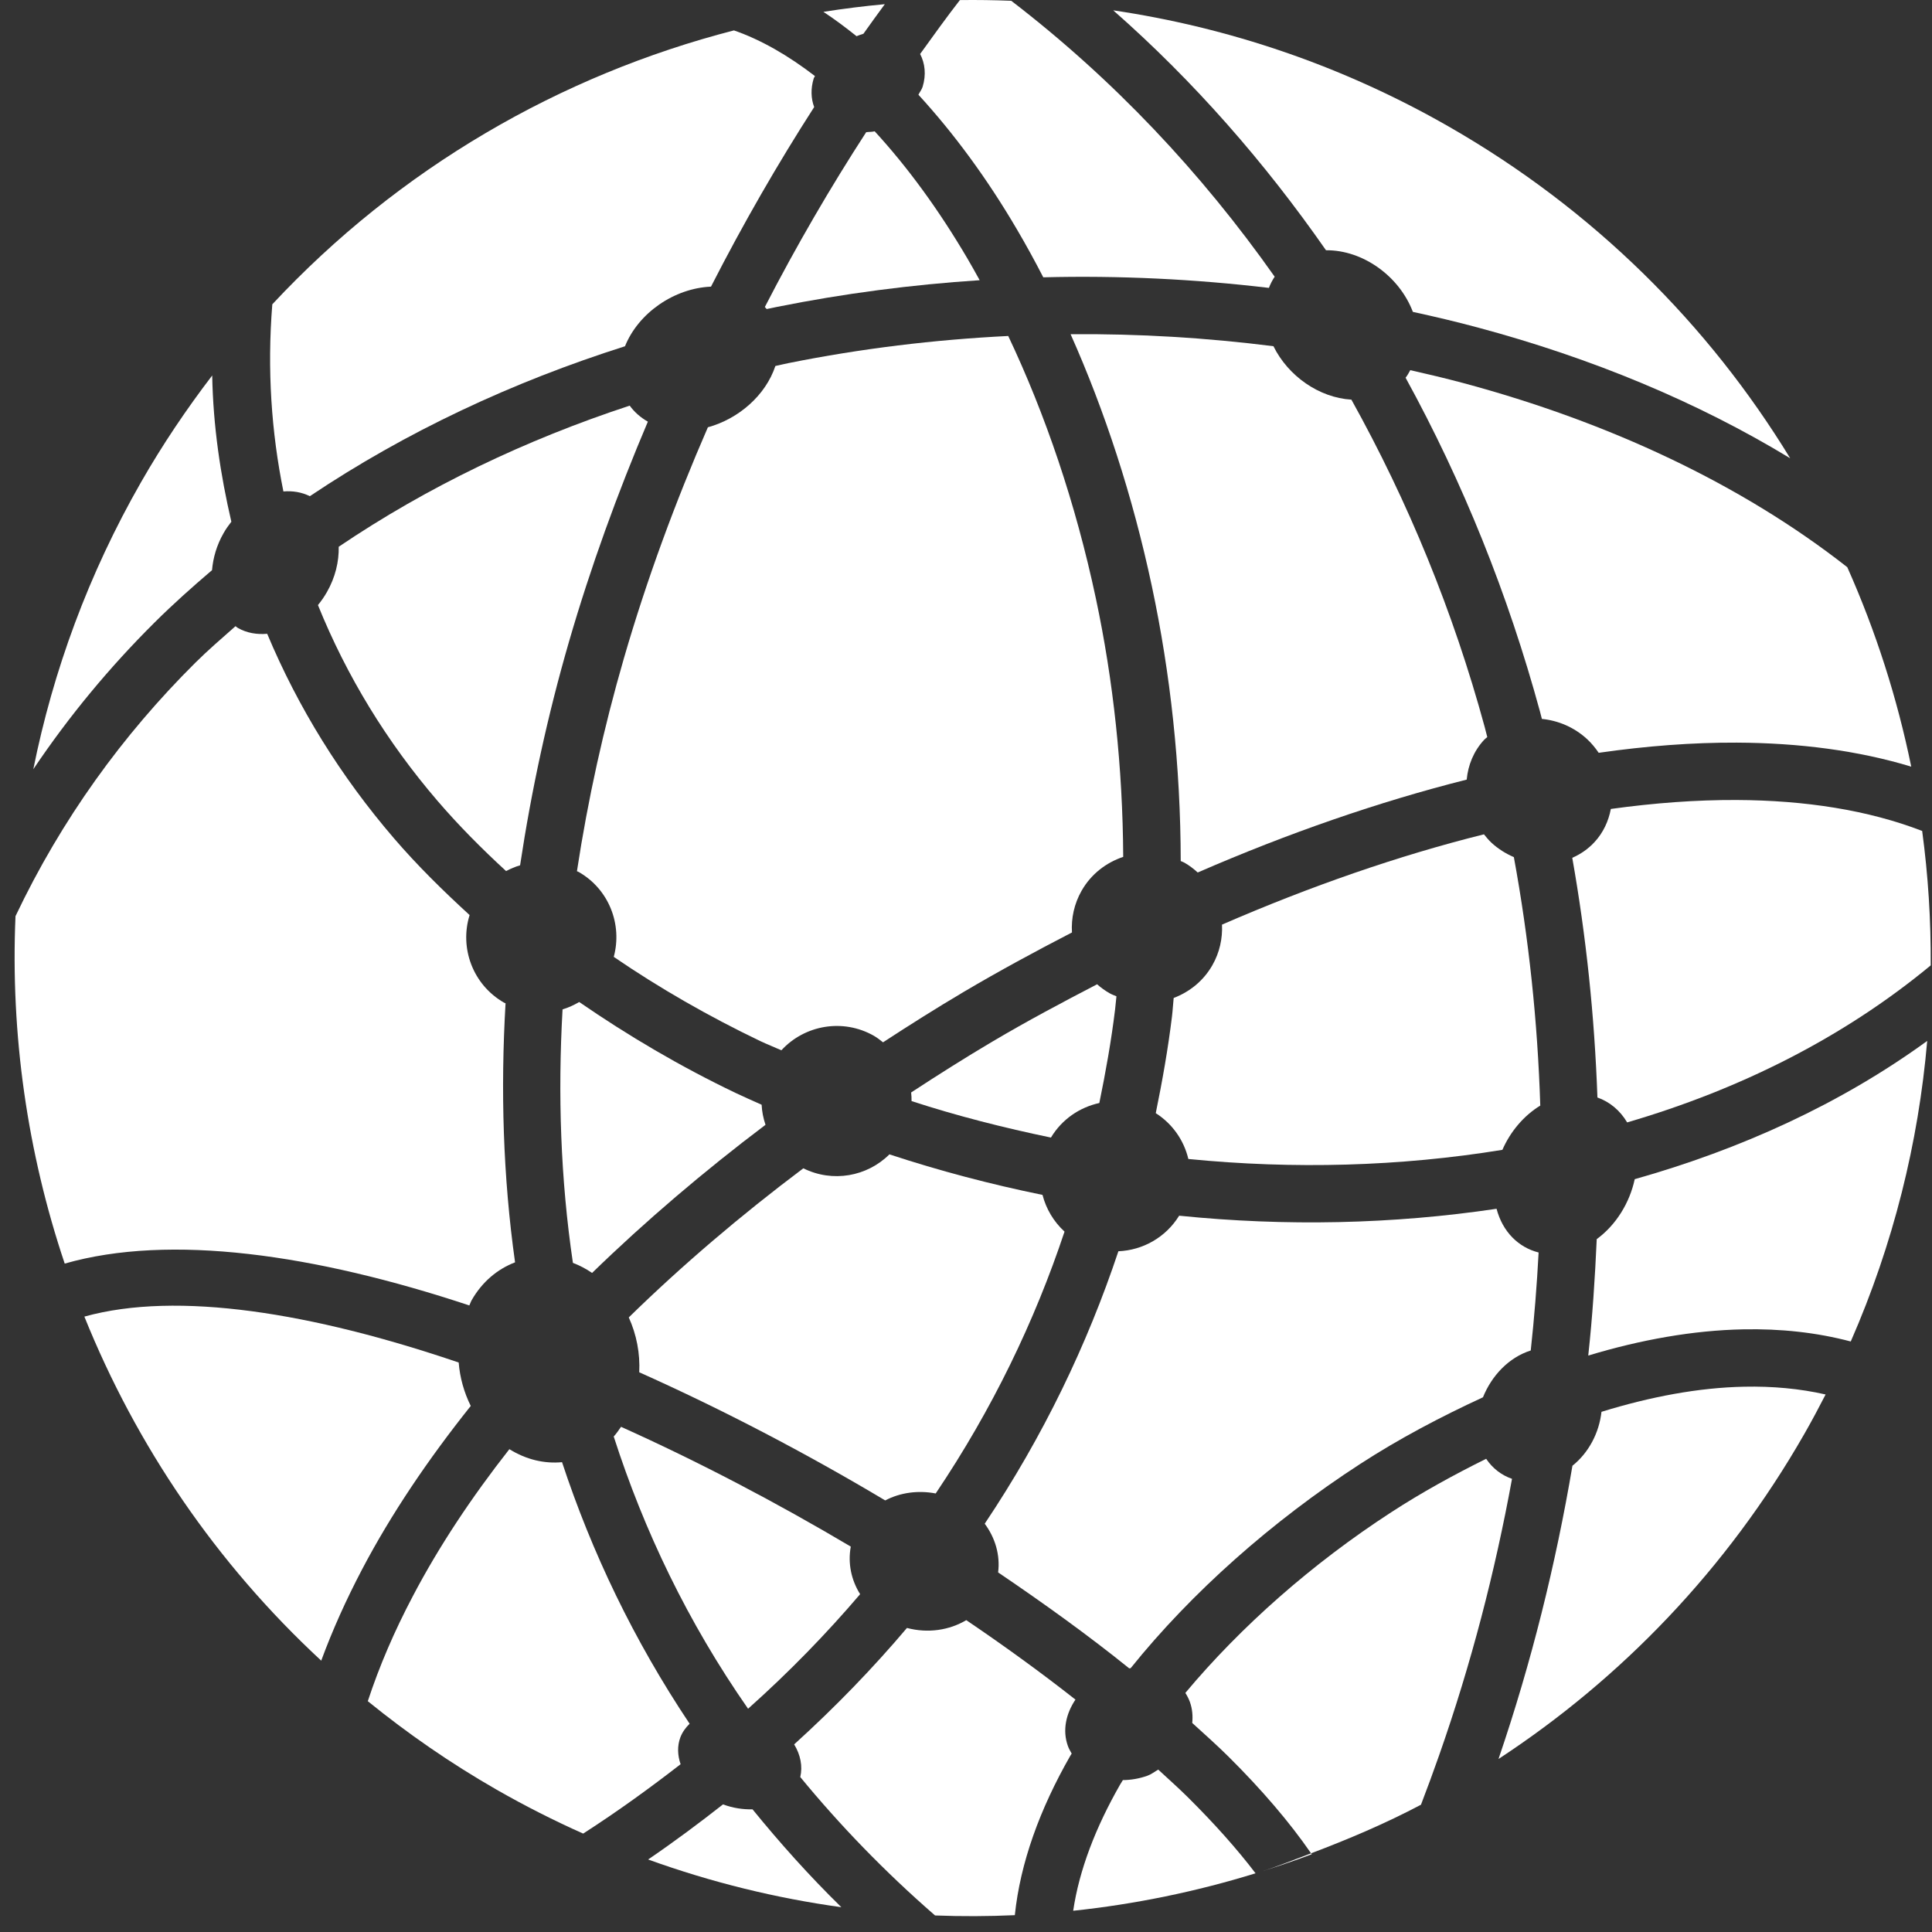 <?xml version="1.0" encoding="UTF-8"?>
<svg width="91px" height="91px" viewBox="0 0 91 91" version="1.1" xmlns="http://www.w3.org/2000/svg" xmlns:xlink="http://www.w3.org/1999/xlink">
    <rect x="0" y="0" width="91" height="91" fill="#333333" stroke="none"/>
    <!-- Generator: Sketch 57.1 (83088) - https://sketch.com -->
    <title>site-logo</title>
    <desc>Created with Sketch.</desc>
    <g id="Page-1" stroke="none" stroke-width="1" fill="none" fill-rule="evenodd">
        <g id="site-logo" fill="#ffffff" fill-rule="nonzero">
            <path d="M55.54,57.261 C54.902,58.294 53.816,58.888 52.678,58.936 C51.212,63.327 49.145,67.641 46.382,71.769 C46.876,72.435 47.116,73.244 47.013,74.063 C49.207,75.549 51.305,77.062 53.186,78.581 C53.208,78.58 53.231,78.577 53.254,78.575 C56.122,75.008 59.904,71.657 64.056,68.961 C65.921,67.75 67.875,66.727 69.85,65.814 C70.257,64.807 71.053,63.942 72.1,63.61 C72.268,62.068 72.39,60.529 72.471,58.994 C71.533,58.758 70.779,58.033 70.49,56.935 C65.605,57.663 60.557,57.771 55.54,57.261 Z" id="Path"></path>
            <path d="M41.676,0.197 C40.707,0.287 39.742,0.406 38.783,0.558 C39.309,0.902 39.828,1.292 40.345,1.705 C40.454,1.665 40.555,1.62 40.668,1.591 C41.002,1.121 41.339,0.654 41.676,0.197 Z" id="Path"></path>
            <path d="M49.14,13.062 C52.715,12.971 56.278,13.146 59.767,13.56 C59.839,13.372 59.93,13.197 60.039,13.033 C56.583,8.132 52.45,3.736 47.631,0.037 C46.824,0.005 46.018,-0.007 45.212,0.004 C44.581,0.814 43.96,1.683 43.339,2.543 C43.568,2.982 43.632,3.515 43.458,4.084 C43.417,4.22 43.321,4.334 43.259,4.462 C44.91,6.262 46.48,8.383 47.899,10.805 C48.327,11.532 48.739,12.284 49.14,13.062 Z" id="Path"></path>
            <path d="M52.435,0.487 C56.248,3.84 59.574,7.651 62.456,11.787 C64.209,11.772 65.918,13.024 66.548,14.69 C67.579,14.914 68.602,15.156 69.609,15.427 C74.952,16.859 79.942,18.924 84.32,21.585 C80.489,15.305 75.07,9.873 68.236,5.96 C63.203,3.079 57.847,1.288 52.435,0.487 Z" id="Path"></path>
            <path d="M14.595,23.371 C19.126,20.333 24.149,17.987 29.438,16.309 C30.072,14.737 31.756,13.576 33.489,13.501 C35.006,10.532 36.638,7.702 38.349,5.043 C38.199,4.645 38.179,4.183 38.326,3.697 C38.338,3.656 38.372,3.624 38.386,3.583 C37.123,2.612 35.843,1.873 34.57,1.432 C26.38,3.54 18.79,7.935 12.826,14.333 C12.578,17.42 12.784,20.357 13.349,23.148 C13.783,23.112 14.207,23.18 14.595,23.371 Z" id="Path"></path>
            <path d="M26.497,47.544 C26.272,51.537 26.401,55.537 26.985,59.483 C27.294,59.601 27.596,59.757 27.888,59.957 C30.398,57.518 33.141,55.18 36.056,52.98 C35.954,52.674 35.889,52.359 35.874,52.035 C35.462,51.85 35.046,51.67 34.641,51.476 C32.042,50.233 29.591,48.787 27.281,47.196 C27.032,47.341 26.772,47.463 26.497,47.544 Z" id="Path"></path>
            <path d="M30.515,19.861 C30.171,19.665 29.88,19.41 29.66,19.106 C24.765,20.714 20.137,22.926 15.954,25.753 C15.969,26.447 15.796,27.194 15.395,27.893 C15.27,28.112 15.128,28.314 14.976,28.5 C16.33,31.85 18.222,34.942 20.601,37.714 C21.598,38.876 22.689,39.974 23.837,41.029 C24.048,40.917 24.269,40.824 24.497,40.757 C25.032,37.208 25.797,33.689 26.793,30.25 C27.825,26.689 29.091,23.216 30.515,19.861 Z" id="Path"></path>
            <path d="M35.235,80.484 C37.177,78.751 38.928,76.947 40.513,75.088 C40.093,74.419 39.929,73.63 40.073,72.847 C36.591,70.781 32.93,68.859 29.252,67.205 C29.141,67.364 29.033,67.525 28.907,67.662 C30.333,72.091 32.389,76.399 35.235,80.484 Z" id="Path"></path>
            <path d="M35.816,49.039 C36.139,49.193 36.477,49.322 36.804,49.47 C37.899,48.28 39.704,47.954 41.168,48.791 C41.322,48.88 41.457,48.988 41.592,49.095 C42.841,48.28 44.102,47.483 45.385,46.724 C47.063,45.732 48.772,44.809 50.491,43.92 C50.451,43.254 50.593,42.57 50.949,41.947 C51.399,41.162 52.109,40.626 52.905,40.36 C52.883,36.157 52.439,32.05 51.615,28.178 C50.661,23.692 49.234,19.509 47.489,15.825 C44.016,15.997 40.546,16.418 37.137,17.103 C36.93,17.144 36.727,17.196 36.521,17.239 C36.064,18.62 34.79,19.728 33.342,20.126 C31.818,23.628 30.471,27.268 29.388,31.002 C28.435,34.29 27.691,37.648 27.175,41.035 C27.203,41.05 27.233,41.057 27.261,41.073 C28.69,41.891 29.32,43.552 28.909,45.07 C31.071,46.549 33.386,47.875 35.816,49.039 Z" id="Path"></path>
            <path d="M50.427,15.742 C52.029,19.336 53.347,23.345 54.255,27.615 C55.13,31.726 55.607,36.089 55.614,40.556 C55.671,40.584 55.731,40.6 55.786,40.632 C56.018,40.765 56.225,40.923 56.414,41.096 C60.675,39.242 64.946,37.763 69.084,36.72 C69.148,36.035 69.414,35.376 69.906,34.845 C69.951,34.796 70.006,34.762 70.053,34.717 C70.011,34.559 69.974,34.399 69.931,34.242 C68.451,28.803 66.328,23.636 63.653,18.824 C62.124,18.732 60.671,17.707 59.981,16.307 C56.844,15.91 53.643,15.714 50.427,15.742 Z" id="Path"></path>
            <path d="M69.896,39.298 C65.88,40.298 61.719,41.743 57.558,43.551 C57.588,44.2 57.448,44.864 57.101,45.469 C56.677,46.21 56.021,46.724 55.282,47.006 C55.251,47.296 55.238,47.585 55.202,47.877 C55.018,49.392 54.749,50.912 54.438,52.431 C55.238,52.943 55.768,53.724 55.973,54.59 C60.949,55.082 65.951,54.944 70.765,54.159 C71.139,53.304 71.76,52.559 72.549,52.074 C72.424,48.106 72.008,44.194 71.305,40.372 C70.928,40.208 70.567,39.988 70.246,39.69 C70.115,39.568 70.006,39.433 69.896,39.298 Z" id="Path"></path>
            <path d="M46.763,49.049 C45.46,49.819 44.181,50.629 42.916,51.457 C42.932,51.592 42.936,51.726 42.936,51.863 C45.08,52.562 47.277,53.119 49.501,53.581 C50.022,52.714 50.858,52.155 51.78,51.953 C52.082,50.484 52.344,49.015 52.522,47.549 C52.547,47.342 52.564,47.135 52.586,46.928 C52.479,46.88 52.369,46.844 52.264,46.784 C52.05,46.661 51.853,46.519 51.675,46.361 C50.024,47.218 48.377,48.094 46.763,49.049 Z" id="Path"></path>
            <path d="M45.567,12.177 C44.211,9.869 42.735,7.855 41.198,6.184 C41.068,6.22 40.932,6.207 40.798,6.227 C39.12,8.815 37.515,11.567 36.025,14.461 C36.054,14.493 36.085,14.523 36.111,14.556 L36.604,14.454 C39.747,13.824 42.943,13.407 46.144,13.198 C45.953,12.852 45.763,12.511 45.567,12.177 Z" id="Path"></path>
            <path d="M30.109,64.636 C34.044,66.395 37.968,68.449 41.695,70.672 C42.389,70.308 43.225,70.183 44.073,70.344 C46.742,66.377 48.735,62.231 50.141,58.011 C49.626,57.539 49.272,56.936 49.104,56.282 C46.658,55.782 44.246,55.147 41.893,54.372 C40.839,55.419 39.217,55.713 37.838,55.029 C34.892,57.242 32.129,59.595 29.616,62.052 C29.984,62.862 30.153,63.752 30.109,64.636 Z" id="Path"></path>
            <path d="M54.555,83.351 C54.385,83.447 54.24,83.569 54.048,83.638 C53.661,83.777 53.268,83.842 52.889,83.845 C52.849,83.913 52.802,83.981 52.763,84.049 C51.607,86.067 50.831,88.083 50.549,90 C53.465,89.69 56.342,89.099 59.138,88.235 C58.28,87.106 57.211,85.906 55.96,84.663 C55.524,84.231 55.031,83.79 54.555,83.351 Z" id="Path"></path>
            <path d="M50.478,82.596 C50.411,82.48 50.344,82.364 50.298,82.235 C50.035,81.5 50.209,80.719 50.655,80.054 C49.056,78.795 47.332,77.544 45.513,76.311 C44.721,76.782 43.72,76.943 42.719,76.679 C41.121,78.567 39.352,80.399 37.406,82.163 C37.705,82.653 37.812,83.193 37.694,83.702 C39.55,85.958 41.649,88.141 44.042,90.221 C45.297,90.269 46.55,90.264 47.8,90.207 C48.054,87.747 48.979,85.205 50.411,82.703 C50.432,82.667 50.457,82.631 50.478,82.596 Z" id="Path"></path>
            <path d="M75.432,66.499 C75.323,67.477 74.842,68.415 74.064,69.039 C73.28,73.666 72.138,78.289 70.582,82.85 C76.34,79.077 81.325,73.936 84.98,67.552 C85.334,66.934 85.667,66.309 85.989,65.682 C84.772,65.405 83.486,65.288 82.153,65.316 C80.001,65.359 77.728,65.79 75.432,66.499 Z" id="Path"></path>
            <path d="M34.058,84.99 C34.057,84.99 34.056,84.989 34.055,84.989 C32.926,85.875 31.76,86.745 30.528,87.585 C33.514,88.664 36.563,89.409 39.629,89.832 C38.103,88.339 36.727,86.796 35.445,85.222 C34.999,85.232 34.528,85.165 34.058,84.99 Z" id="Path"></path>
            <path d="M70,68.711 C68.482,69.464 66.977,70.287 65.525,71.232 C61.817,73.639 58.459,76.597 55.832,79.738 C55.917,79.873 55.992,80.015 56.047,80.169 C56.162,80.491 56.189,80.825 56.156,81.154 C56.74,81.685 57.338,82.218 57.866,82.742 C59.427,84.292 60.738,85.822 61.753,87.294 C63.517,86.627 65.256,85.89 66.93,85.005 C67.226,84.23 67.513,83.454 67.786,82.674 C69.295,78.376 70.421,74.02 71.218,69.655 C70.72,69.485 70.298,69.157 70,68.711 Z" id="Path"></path>
            <path d="M61.785,87.338 C61.775,87.323 61.763,87.308 61.753,87.294 C60.952,87.597 60.157,87.918 59.341,88.175 C60.161,87.916 60.979,87.643 61.785,87.338 Z" id="Path"></path>
            <path d="M66.427,17.435 C66.358,17.558 66.292,17.682 66.205,17.791 C68.905,22.709 71.031,27.99 72.538,33.525 C72.569,33.637 72.595,33.75 72.625,33.862 C73.386,33.938 74.144,34.247 74.763,34.822 C74.973,35.017 75.146,35.232 75.301,35.458 C77.548,35.136 79.724,34.97 81.8,34.979 C84.762,34.992 87.528,35.354 90.022,36.11 C89.362,32.882 88.354,29.731 87.01,26.716 C82.024,22.804 75.78,19.882 68.909,18.039 C68.09,17.82 67.26,17.624 66.427,17.435 Z" id="Path"></path>
            <path d="M75.873,38.103 C75.764,38.674 75.518,39.217 75.102,39.666 C74.8,39.992 74.443,40.235 74.056,40.404 C74.71,44.097 75.106,47.87 75.241,51.693 C75.819,51.899 76.306,52.3 76.641,52.867 C81.913,51.327 86.8,48.896 90.939,45.471 C90.953,43.347 90.819,41.232 90.537,39.139 C87.995,38.158 85.034,37.695 81.79,37.681 C79.9,37.673 77.919,37.82 75.873,38.103 Z" id="Path"></path>
            <path d="M75.208,58.365 C75.127,60.188 75.009,62.016 74.809,63.849 C77.289,63.099 79.751,62.662 82.102,62.614 C83.865,62.578 85.567,62.76 87.173,63.186 C89.182,58.598 90.362,53.818 90.774,49.029 C86.672,52.01 81.981,54.133 76.998,55.541 C76.761,56.648 76.123,57.695 75.208,58.365 Z" id="Path"></path>
            <path d="M32.045,81.835 C32.139,81.585 32.294,81.374 32.482,81.191 C29.847,77.247 27.874,73.118 26.473,68.871 C25.645,68.95 24.786,68.752 23.992,68.258 C22.213,70.524 20.674,72.839 19.446,75.179 C18.58,76.822 17.867,78.473 17.324,80.128 C19.202,81.653 21.221,83.053 23.389,84.295 C24.728,85.061 26.089,85.75 27.468,86.365 C29.095,85.318 30.607,84.221 32.057,83.097 C31.913,82.677 31.894,82.241 32.045,81.835 Z" id="Path"></path>
            <path d="M9.987,26.855 C10.036,26.277 10.206,25.677 10.532,25.109 C10.641,24.917 10.766,24.741 10.897,24.574 C10.383,22.36 10.039,20.077 9.995,17.685 C8.787,19.265 7.661,20.933 6.646,22.706 C4.169,27.032 2.501,31.598 1.569,36.232 C3.26,33.715 5.177,31.41 7.282,29.319 C8.149,28.457 9.059,27.645 9.987,26.855 Z" id="Path"></path>
            <path d="M22.173,66.222 C21.856,65.582 21.661,64.887 21.605,64.177 C14.719,61.835 8.361,60.795 3.974,62.014 C6.415,68.075 10.176,73.632 15.13,78.219 C15.661,76.778 16.306,75.345 17.054,73.921 C18.426,71.31 20.167,68.735 22.173,66.222 Z" id="Path"></path>
            <path d="M22.219,61.235 C22.719,60.362 23.445,59.77 24.26,59.458 C23.692,55.418 23.574,51.333 23.812,47.257 C23.788,47.245 23.763,47.238 23.739,47.225 C22.271,46.384 21.637,44.652 22.119,43.101 C20.859,41.948 19.647,40.756 18.552,39.48 C16.054,36.572 14.047,33.342 12.585,29.852 C12.102,29.894 11.625,29.818 11.202,29.576 C11.161,29.553 11.131,29.519 11.093,29.494 C10.45,30.062 9.799,30.621 9.19,31.226 C5.786,34.609 2.904,38.577 0.73,43.152 C0.491,48.726 1.287,54.276 3.048,59.517 C8.012,58.097 14.823,59.074 22.106,61.488 C22.147,61.405 22.173,61.316 22.219,61.235 Z" id="Path"></path>
        </g>
    </g>
</svg>
